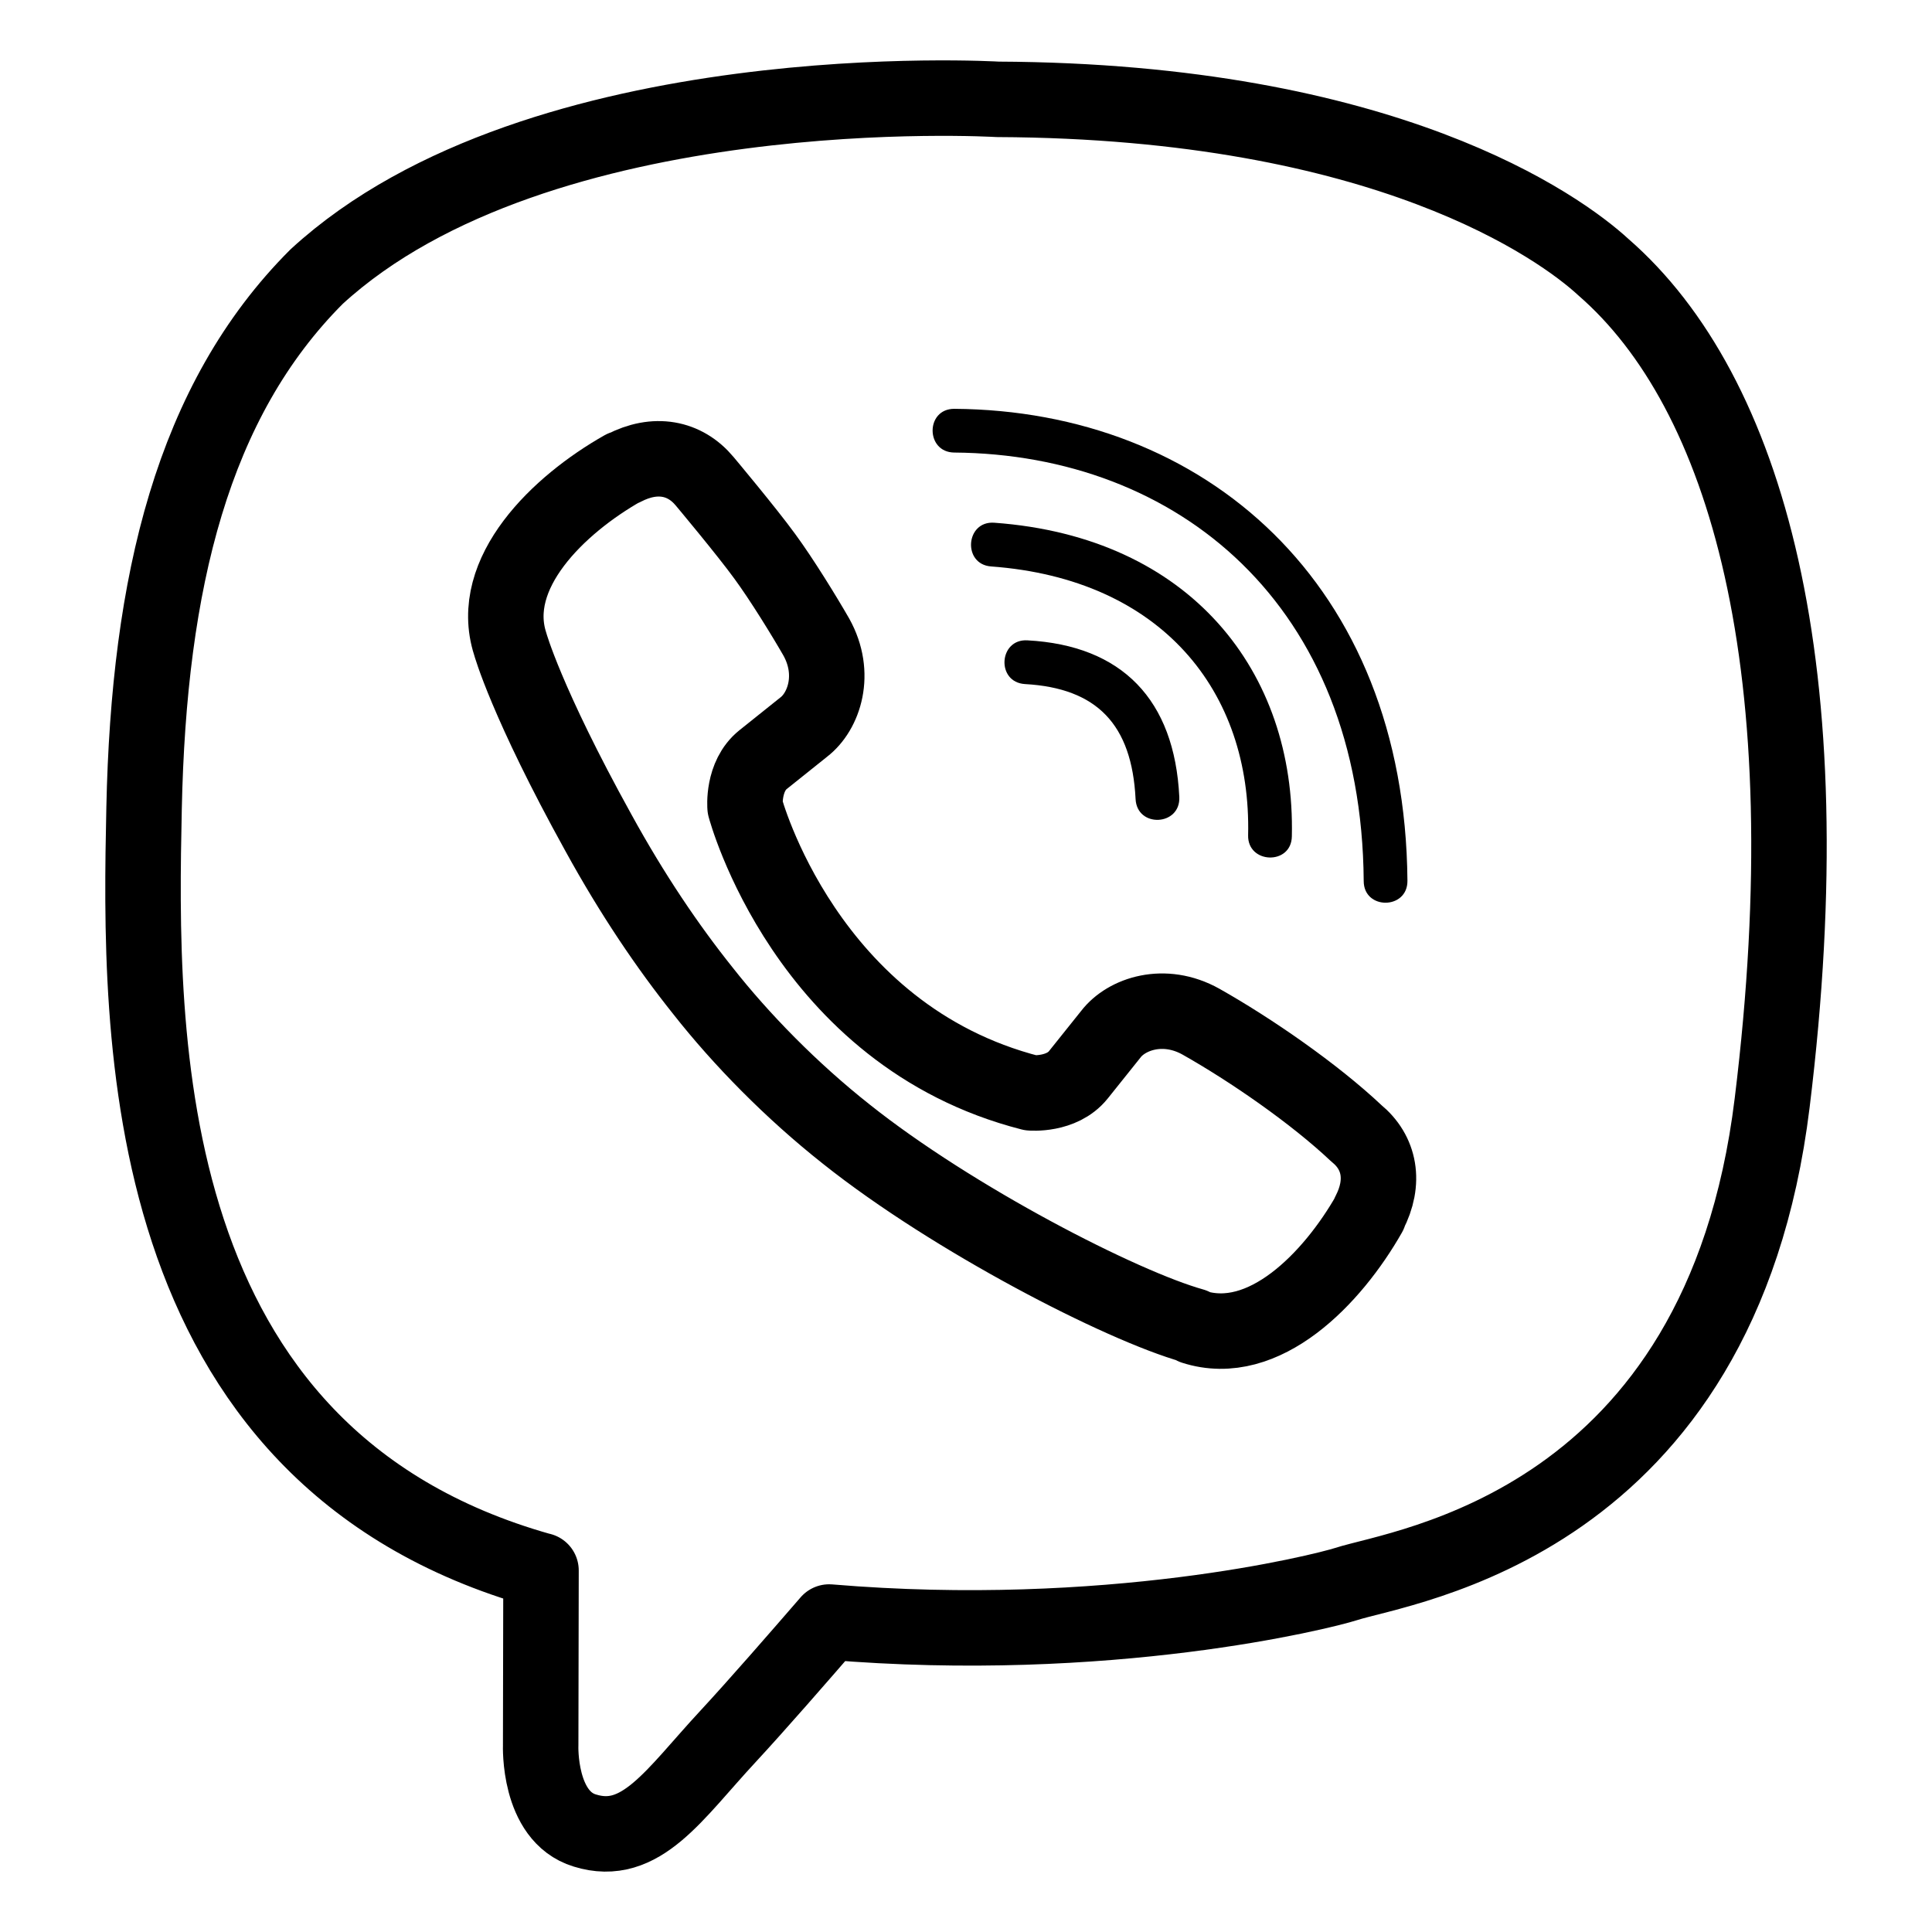 <?xml version="1.0" ?><!DOCTYPE svg  PUBLIC '-//W3C//DTD SVG 1.1//EN'  'http://www.w3.org/Graphics/SVG/1.1/DTD/svg11.dtd'><svg height="512px" style="enable-background:new 0 0 512 512;" version="1.1" viewBox="0 0 512 512" width="512px" xml:space="preserve" xmlns="http://www.w3.org/2000/svg" xmlns:xlink="http://www.w3.org/1999/xlink"><g id="comp_x5F_359-viber"><g><path d="    M424.908,70.792c-11.407-10.509-57.582-44.018-160.53-44.466c0,0-121.363-7.276-180.473,46.983    c-32.879,32.877-44.467,81.118-45.725,140.856c-1.258,59.74-2.785,171.669,105.104,202.034h0.089l-0.089,46.353    c0,0-0.718,18.775,11.678,22.548c14.913,4.672,23.716-9.611,37.999-24.973c7.816-8.444,18.595-20.841,26.77-30.275    c73.842,6.2,130.528-7.994,136.995-10.059c14.913-4.851,99.265-15.632,112.919-127.563    C483.838,176.705,462.818,103.761,424.908,70.792z" style="fill:none;stroke:#000000;stroke-width:20;stroke-linecap:round;stroke-linejoin:round;stroke-miterlimit:10;"/><path d="M312.528,211.201c0.359,7.725-11.229,8.265-11.588,0.538c-0.989-19.763-10.242-29.374-29.286-30.452    c-7.726-0.45-7.007-12.038,0.628-11.588C297.347,171.046,311.271,185.419,312.528,211.201z"/><path d="M330.765,221.351c0.897-38.089-22.907-67.913-68.094-71.236c-7.636-0.539-6.827-12.128,0.81-11.589    c52.103,3.774,79.86,39.617,78.872,83.095C342.263,229.346,330.584,228.988,330.765,221.351z"/><path d="M372.986,233.389c0.089,7.726-11.589,7.815-11.589,0.09c-0.539-73.213-49.317-113.099-108.518-113.548    c-7.636-0.09-7.636-11.588,0-11.588C319.086,108.792,372.357,154.516,372.986,233.389z"/><path d="    M362.834,321.514v0.181c-9.702,17.068-27.848,35.934-46.533,29.915l-0.18-0.271c-18.955-5.299-63.6-28.296-91.808-50.755    c-14.553-11.499-27.849-25.063-38.09-38.089c-9.252-11.589-18.594-25.334-27.667-41.862    c-19.134-34.586-23.356-50.037-23.356-50.037c-6.019-18.685,12.756-36.832,29.913-46.533h0.181    c8.264-4.313,16.169-2.875,21.469,3.502c0,0,11.14,13.294,15.9,19.854c4.492,6.108,10.511,15.899,13.655,21.379    c5.48,9.791,2.065,19.763-3.324,23.894l-10.78,8.625c-5.479,4.401-4.761,12.576-4.761,12.576s15.99,60.458,75.729,75.73    c0,0,8.176,0.719,12.576-4.761l8.625-10.78c4.131-5.39,14.104-8.803,23.895-3.323c13.206,7.455,30.004,19.044,41.144,29.555    C365.709,305.434,367.146,313.251,362.834,321.514L362.834,321.514z" style="fill:none;stroke:#000000;stroke-width:20;stroke-linecap:round;stroke-linejoin:round;stroke-miterlimit:10;"/></g></g><g id="Layer_1"/></svg>